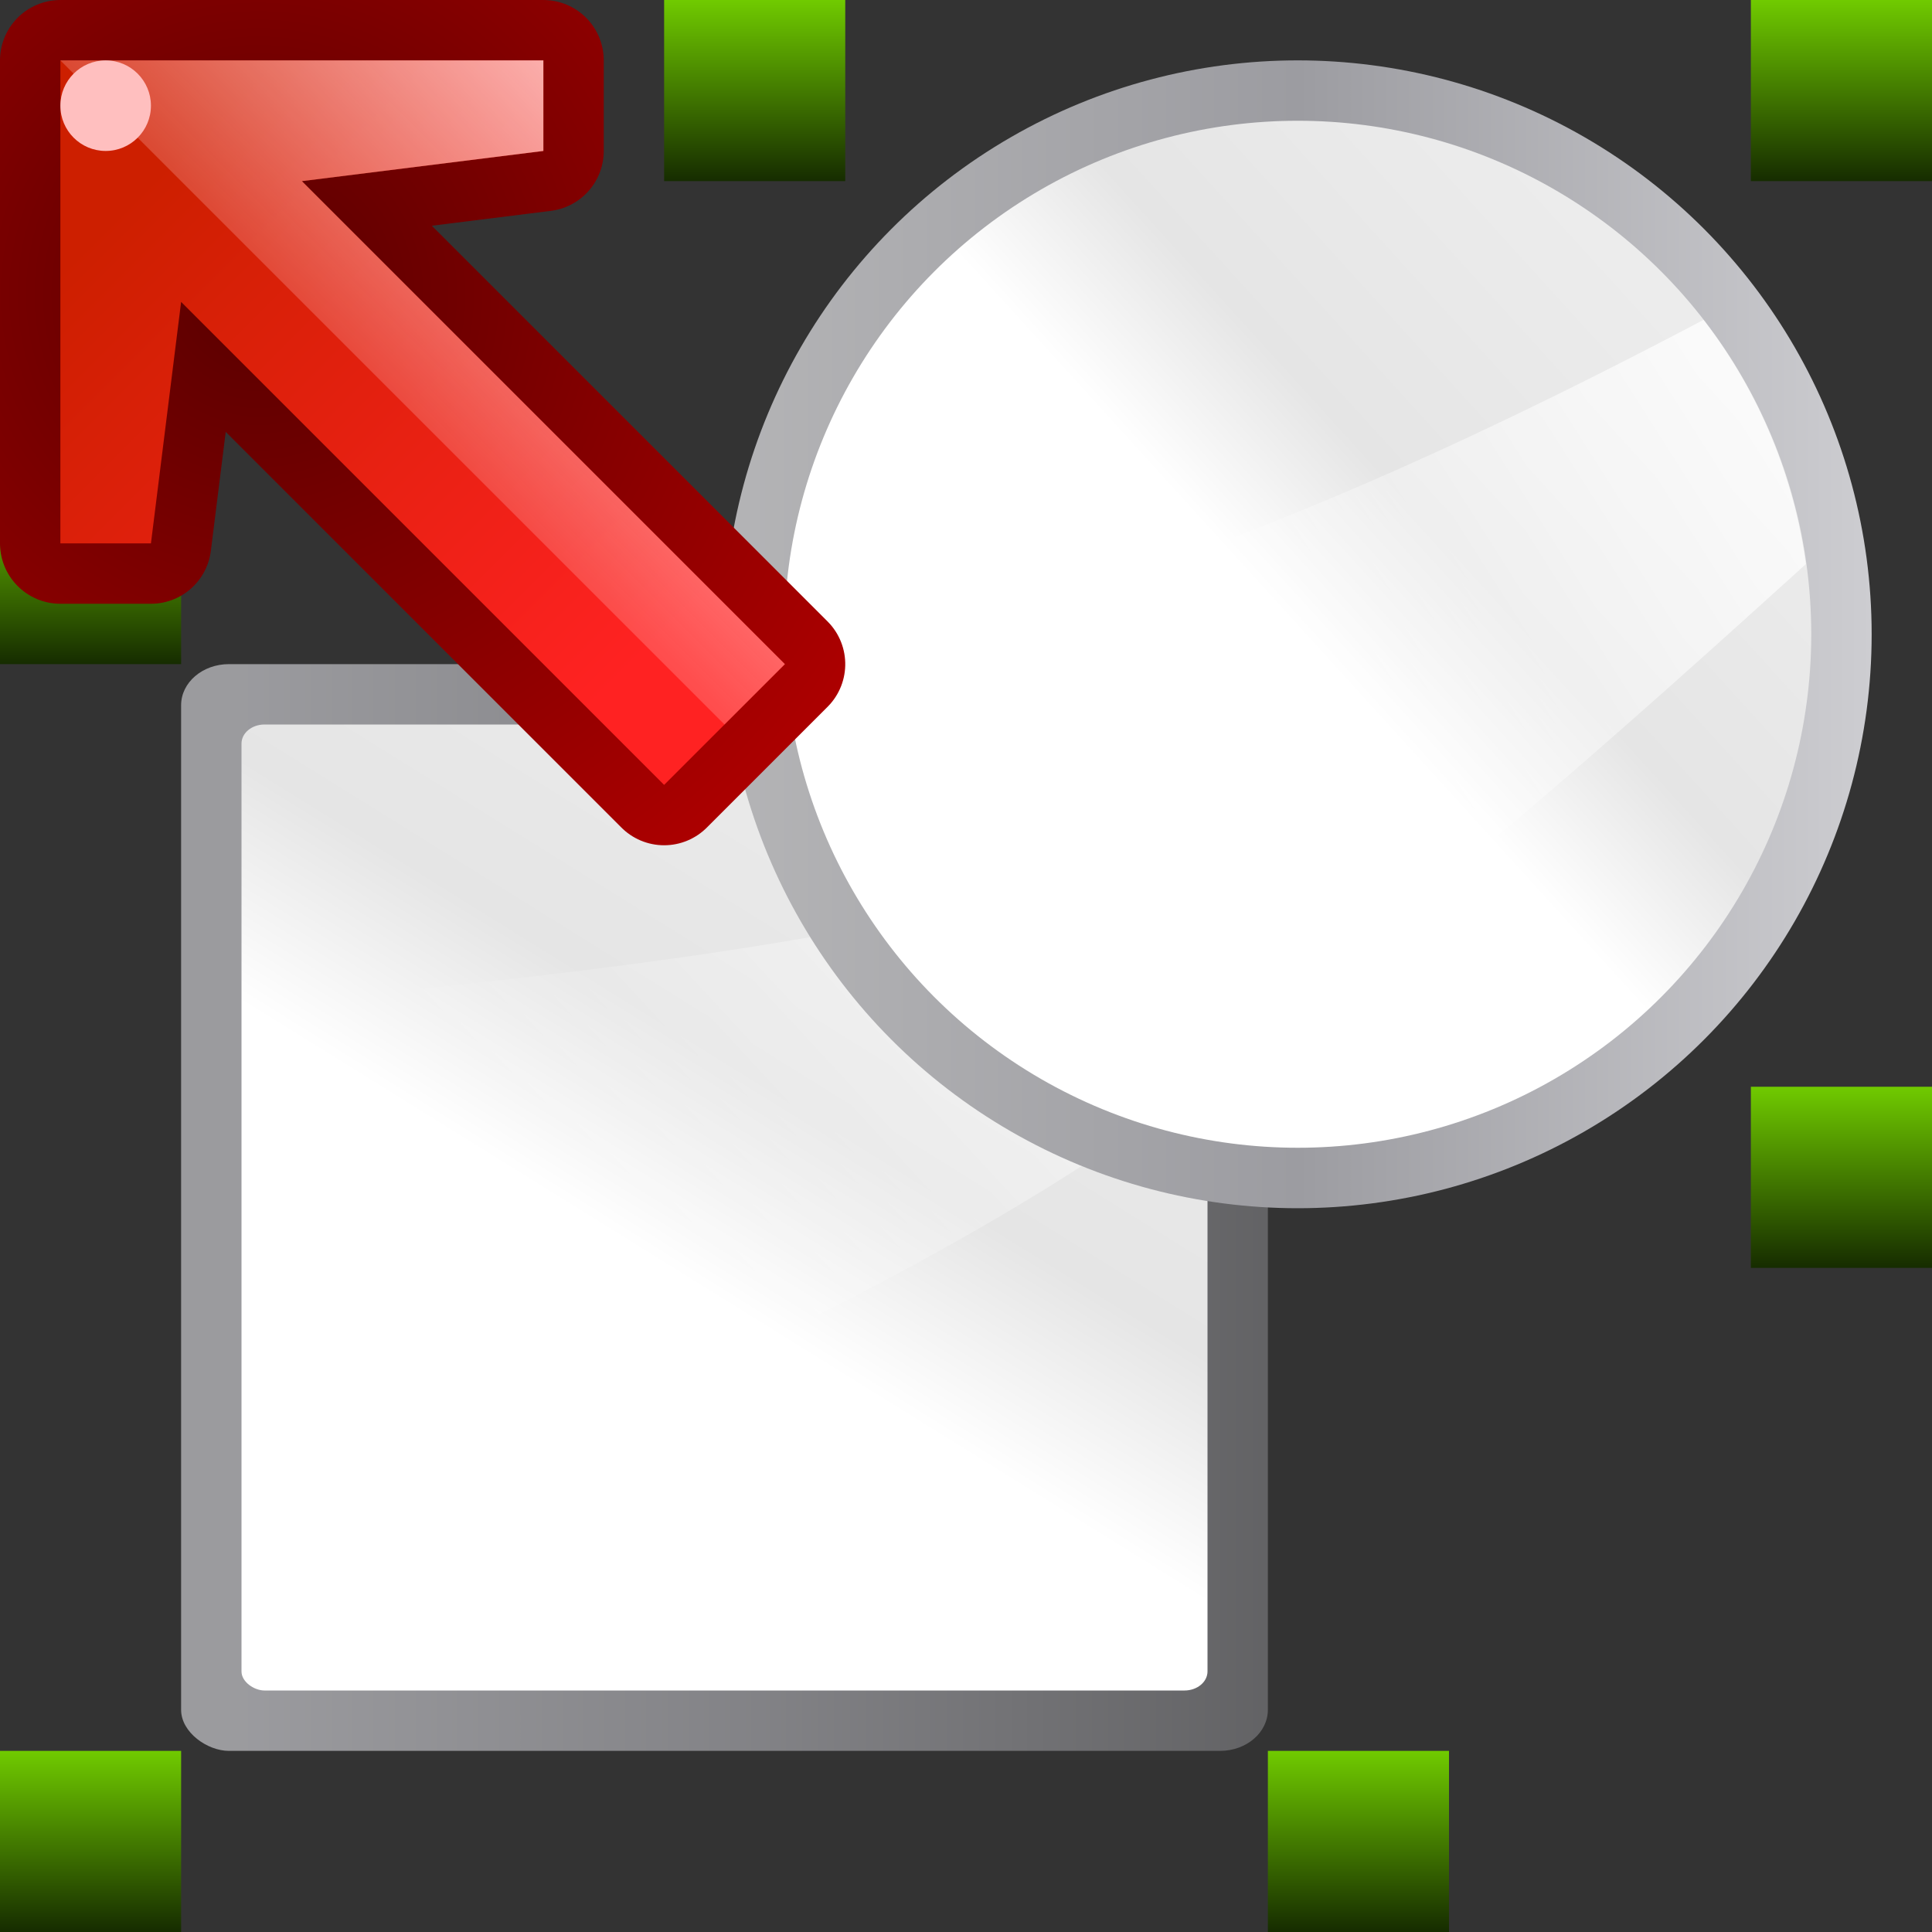 <svg height="32" viewBox="0 0 32 32" width="32" xmlns="http://www.w3.org/2000/svg" xmlns:xlink="http://www.w3.org/1999/xlink"><rect x="0" y="0" width="32" height="32" fill="#333333" stroke="none"/><linearGradient id="a" gradientTransform="matrix(1 0 0 1 0 -0)" gradientUnits="userSpaceOnUse" x1="122" x2="122" y1="-4" y2="12"><stop offset="0" stop-color="#8eff00"/><stop offset="1" stop-color="#162c00"/></linearGradient><radialGradient id="b" cx="34.354" cy="561.815" gradientTransform="matrix(-0 3.575 3.574 0 -1919.797 -58.622)" gradientUnits="userSpaceOnUse" r="4"><stop offset="0" stop-color="#590000"/><stop offset="1" stop-color="#bf0000"/></radialGradient><linearGradient id="c" gradientTransform="matrix(-0 2 2 0 -1035.749 -4.531)" gradientUnits="userSpaceOnUse" x1="31.733" x2="35.754" y1="565.5" y2="561.479"><stop offset="0" stop-color="#f22"/><stop offset="1" stop-color="#cd1f00"/></linearGradient><linearGradient id="d" gradientTransform="matrix(-0 1 1 0 -477.749 -271.531)" gradientUnits="userSpaceOnUse" x1="332.167" x2="338.558" y1="559.459" y2="565.85"><stop offset="0" stop-color="#ffbfbf"/><stop offset="1" stop-color="#ffbfbf" stop-opacity="0"/></linearGradient><linearGradient id="e" gradientUnits="userSpaceOnUse" x1="61.385" x2="112.214" xlink:href="#f" y1="58.161" y2="11.952"/><linearGradient id="f"><stop offset="0" stop-color="#fff"/><stop offset=".426" stop-color="#fff"/><stop offset=".589" stop-color="#e5e5e5"/><stop offset=".802" stop-color="#eaeaea"/><stop offset="1" stop-color="#eee"/></linearGradient><linearGradient id="g" gradientUnits="userSpaceOnUse" x1="130.698" x2="79.868" xlink:href="#h" y1="21.194" y2="53.54"/><linearGradient id="h"><stop offset="0" stop-color="#fff"/><stop offset="1" stop-color="#fff" stop-opacity="0"/></linearGradient><linearGradient id="i" gradientUnits="userSpaceOnUse" x1="47.955" x2="124.002" y1="42.024" y2="42.024"><stop offset="0" stop-color="#b4b4b6"/><stop offset=".5" stop-color="#9c9ca1"/><stop offset="1" stop-color="#cdcdd1"/></linearGradient><linearGradient id="j" gradientTransform="matrix(.093 0 0 .149 -6.005 -81.716)" gradientUnits="userSpaceOnUse" x1="399.775" x2="399.775" y1="1164.67" y2="549.061"><stop offset="0" stop-color="#717174"/><stop offset=".5" stop-color="#9c9ca1"/><stop offset="1" stop-color="#bdbdc2"/></linearGradient><linearGradient id="k" gradientTransform="matrix(.762 0 0 1.016 -3.047 -19.301)" gradientUnits="userSpaceOnUse" x1="119.576" x2="16" xlink:href="#f" y1="23.793" y2="109.651"/><linearGradient id="l" gradientTransform="matrix(0 -1.826 -2.286 0 118.856 200.157)" gradientUnits="userSpaceOnUse" x1="102.311" x2="74.33" xlink:href="#h" y1="-5.83" y2="32"/><g transform="scale(.25)"><use height="100%" transform="translate(-72 0)" width="100%" xlink:href="#m"/><use height="100%" transform="translate(-116 32)" width="100%" xlink:href="#m"/><use height="100%" transform="translate(-116 116)" width="100%" xlink:href="#m"/><use height="100%" transform="translate(-32 116)" width="100%" xlink:href="#m"/><use height="100%" transform="translate(0 72)" width="100%" xlink:href="#m"/><g transform="matrix(.75 0 0 .75 15.999 45.27)"><rect fill="url(#j)" height="96" opacity=".75" rx="3.628" ry="4.22" transform="matrix(0 1 1 0 0 0)" width="96" x="-1.693" y="-5.333"/><g fill-rule="evenodd"><rect fill="url(#k)" height="85.334" rx="1.688" ry="2.032" transform="matrix(0 1 1 0 0 0)" width="85.334" x="3.64" y=".001"/><path d="m90.668 30.307c-21.55 19.505-62.383 36.609-90.667 48v-49.693c27.078-2.783 69.065-6.33 90.667-18.307z" fill="url(#l)"/></g></g><circle cx="85.978" cy="42.024" fill="url(#i)" r="38.024"/><circle cx="85.979" cy="42.021" fill="url(#e)" r="34.021" stroke-width="1.173"/><path d="m112.859 21.194c-18.021 9.507-41.003 20.085-60.623 22.102v2.717a34.021 34.021 0 0 0 22.554 28.096c16.254-10.952 32.173-25.248 44.853-36.735a34.021 34.021 0 0 0 -6.783-16.18z" fill="url(#g)" fill-rule="evenodd" stroke-width="1.173"/><path id="m" d="m116.0 0h12v12h-12z" fill="url(#a)" stroke-width="1.5"/><g transform="matrix(0 4 -4 0 273.876 -333.003)"><path d="m84.251 67.469 0-8 1.5-0.0.5 4 8-8 2 2-8 8 4 .5v1.5z" fill="none" stroke="url(#b)" stroke-linejoin="round" stroke-width="2"/><path d="m84.251 67.469 0-8 1.5-0.0.5 4 8-8 2 2-8 8 4 .5v1.5z" fill="url(#c)" fill-rule="evenodd"/><path d="m84.251 67.469 0-8 1.5-0.0.5 4 8-8.0 1 1z" fill="url(#d)" fill-rule="evenodd"/><circle cx="66.719" cy="85.001" fill="#ffbfbf" r=".75" transform="matrix(-0 1 1 0 0 0)"/></g></g></svg>